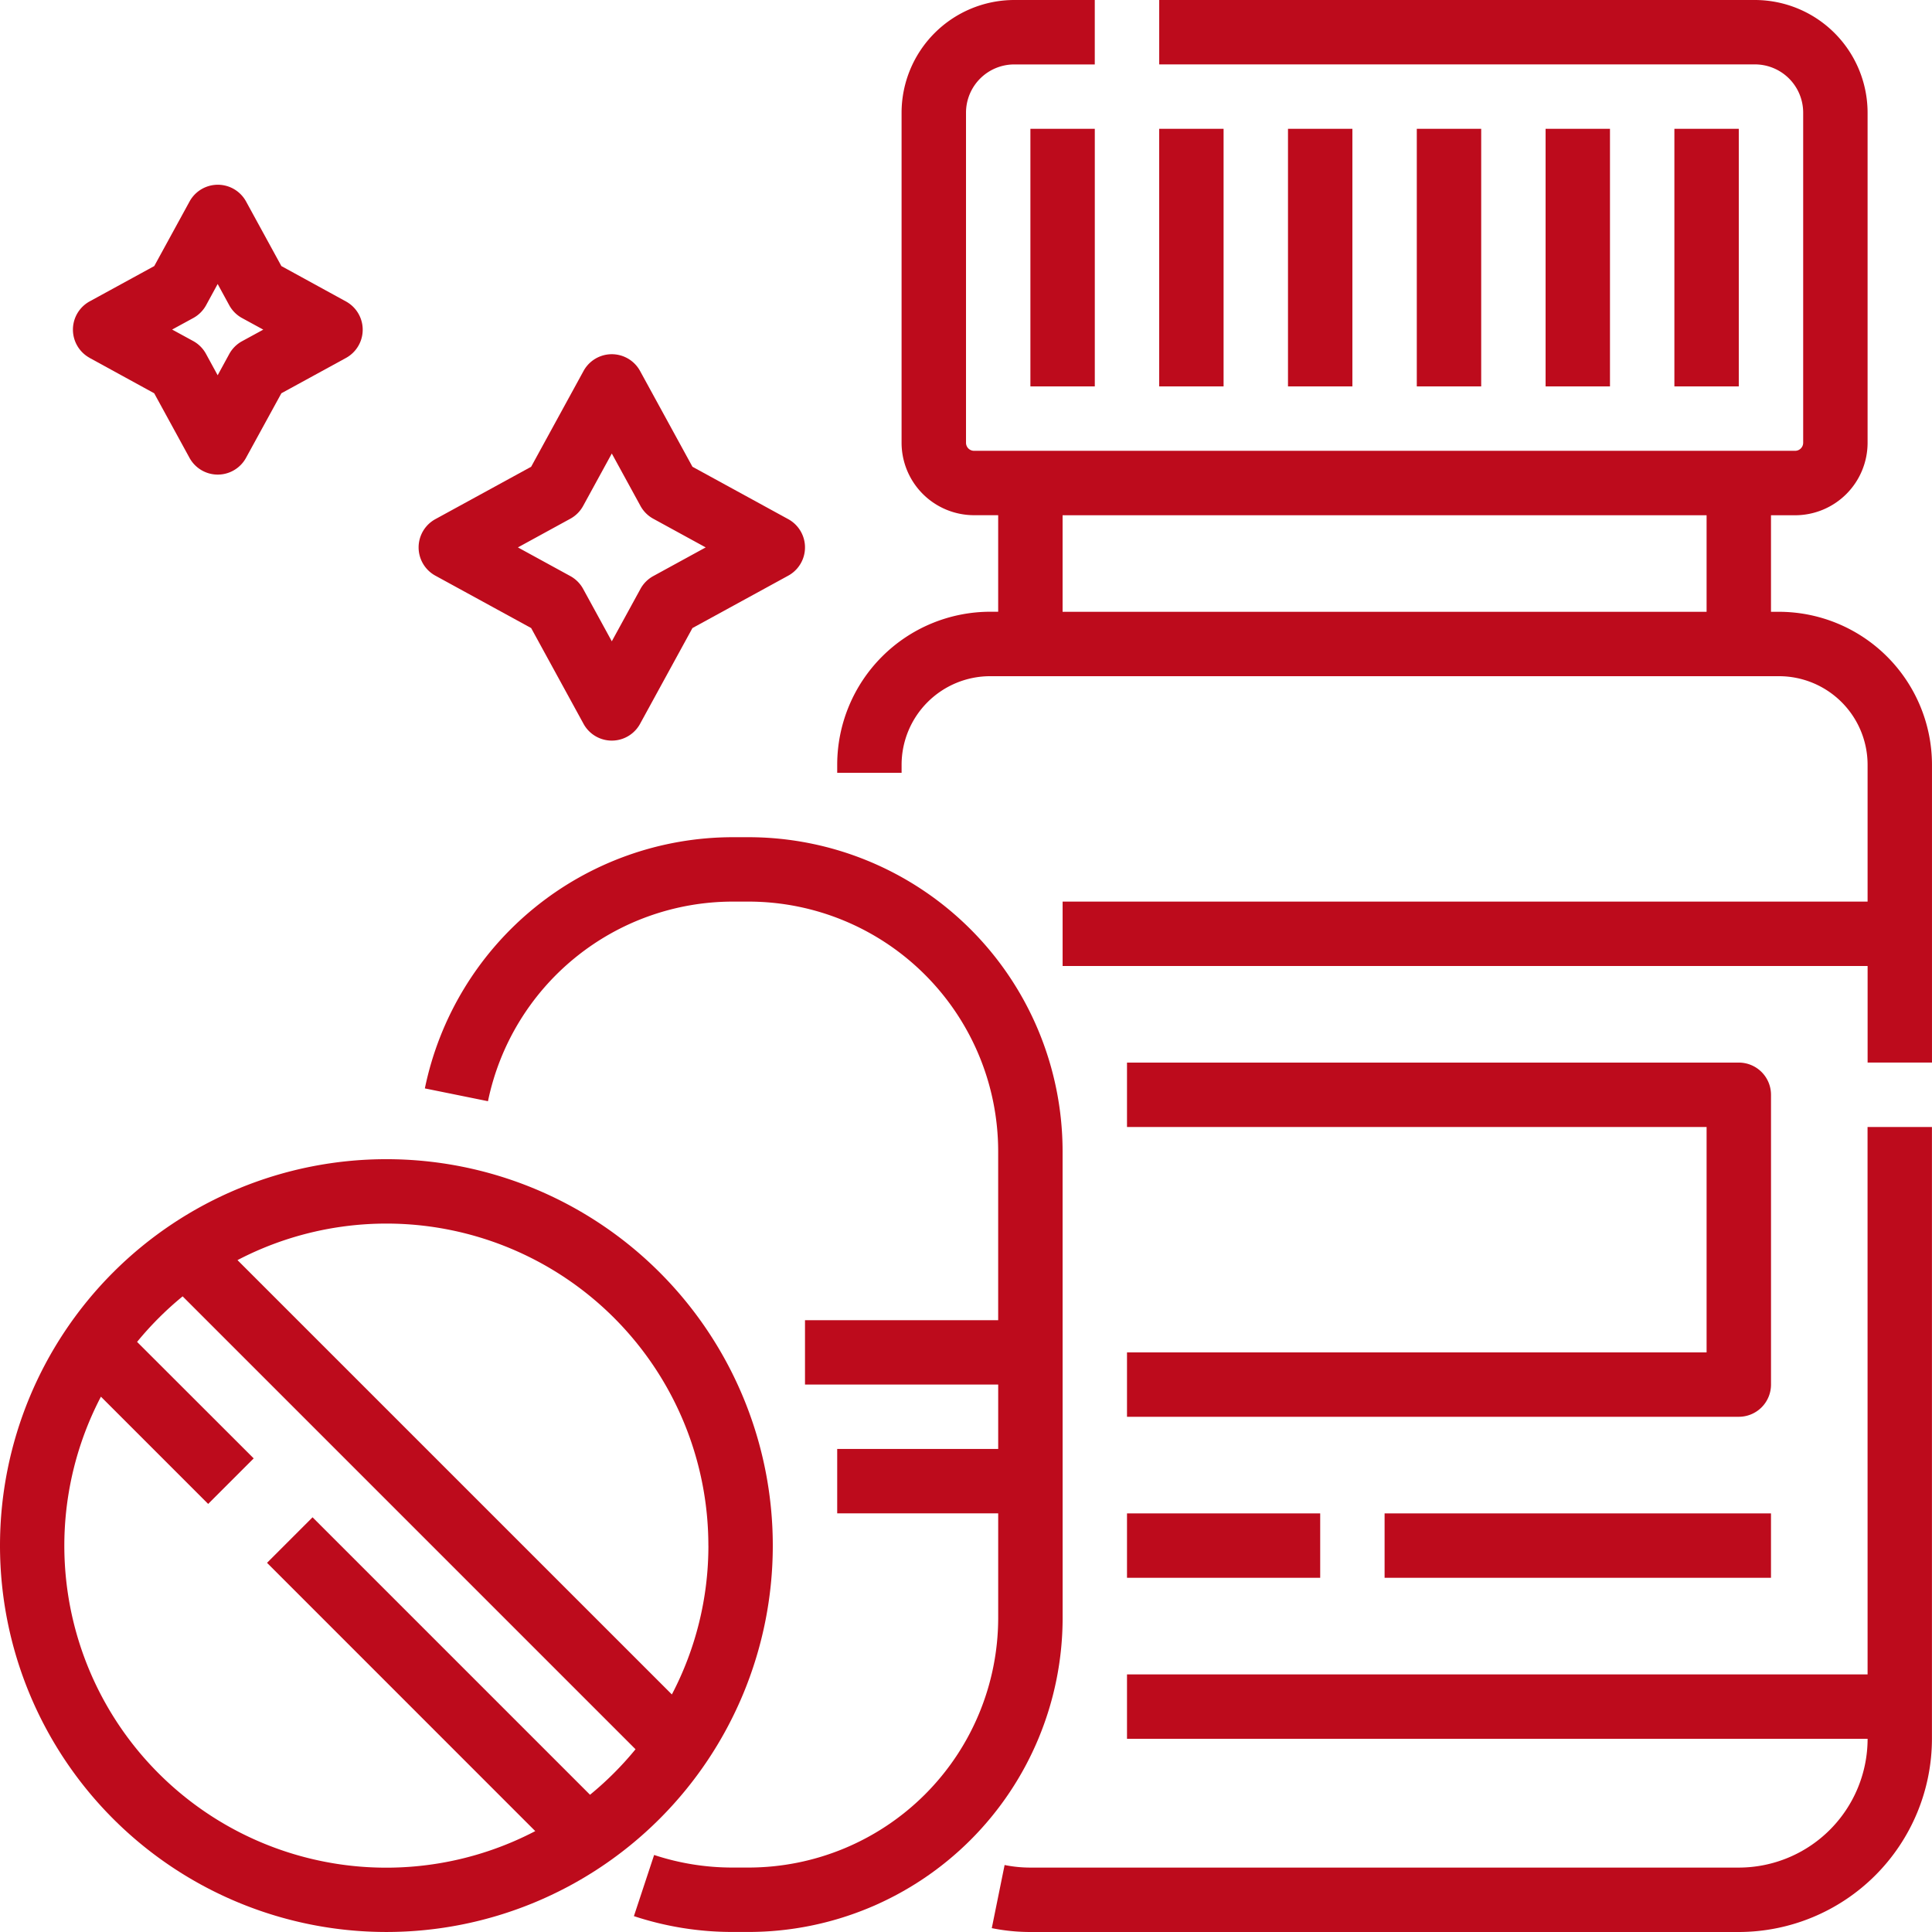 <svg xmlns="http://www.w3.org/2000/svg" width="100.061" height="100.061" viewBox="0 0 100.061 100.061">
  <g id="Line_cutting_stroke_EX" data-name="Line cutting stroke EX" transform="translate(-16 -16)">
    <g id="Group_147" data-name="Group 147" transform="translate(16 16)">
      <path id="Path_2560" data-name="Path 2560" d="M296,295.009v3.335h31.686a1.668,1.668,0,0,0,1.668-1.668V281.668A1.668,1.668,0,0,0,327.686,280H296v3.335h30.018v11.674Z" transform="translate(-237.631 -224.967)" fill="#bd0b1c"/>
      <path id="Path_2561" data-name="Path 2561" d="M307.767,324.35H269.411v3.335h38.357a6.678,6.678,0,0,1-6.671,6.671H264.408a6.732,6.732,0,0,1-1.336-.133l-.664,3.269a10.07,10.07,0,0,0,2,.2H301.1A10.017,10.017,0,0,0,311.1,327.686V296h-3.335Z" transform="translate(-211.042 -237.631)" fill="#bd0b1c"/>
      <path id="Path_2562" data-name="Path 2562" d="M272.779,47.686h-.417v-5h1.251a3.756,3.756,0,0,0,3.752-3.752V21.837A5.843,5.843,0,0,0,271.529,16H240.677v3.335h30.852a2.5,2.5,0,0,1,2.5,2.5V38.931a.417.417,0,0,1-.417.417H231.088a.417.417,0,0,1-.417-.417V21.837a2.5,2.5,0,0,1,2.5-2.5h4.169V16h-4.169a5.843,5.843,0,0,0-5.837,5.837V38.931a3.756,3.756,0,0,0,3.752,3.752h1.251v5h-.417A7.93,7.93,0,0,0,224,55.607v.417h3.335v-.417a4.591,4.591,0,0,1,4.586-4.586h40.858a4.591,4.591,0,0,1,4.586,4.586v7.088H235.674V66.03h41.692v5H280.7V55.607a7.931,7.931,0,0,0-7.921-7.921Zm-37.106,0v-5h33.354v5Z" transform="translate(-180.64 -16)" fill="#bd0b1c"/>
      <path id="Path_2563" data-name="Path 2563" d="M272,48h3.335V61.341H272Z" transform="translate(-218.634 -41.329)" fill="#bd0b1c"/>
      <path id="Path_2564" data-name="Path 2564" d="M304,48h3.335V61.341H304Z" transform="translate(-243.964 -41.329)" fill="#bd0b1c"/>
      <path id="Path_2565" data-name="Path 2565" d="M336,48h3.335V61.341H336Z" transform="translate(-269.293 -41.329)" fill="#bd0b1c"/>
      <path id="Path_2566" data-name="Path 2566" d="M368,48h3.335V61.341H368Z" transform="translate(-294.622 -41.329)" fill="#bd0b1c"/>
      <path id="Path_2567" data-name="Path 2567" d="M400,48h3.335V61.341H400Z" transform="translate(-319.952 -41.329)" fill="#bd0b1c"/>
      <path id="Path_2568" data-name="Path 2568" d="M432,48h3.335V61.341H432Z" transform="translate(-345.281 -41.329)" fill="#bd0b1c"/>
      <path id="Path_2569" data-name="Path 2569" d="M296,392h10.006v3.335H296Z" transform="translate(-237.631 -313.619)" fill="#bd0b1c"/>
      <path id="Path_2570" data-name="Path 2570" d="M360,392h20.012v3.335H360Z" transform="translate(-288.29 -313.619)" fill="#bd0b1c"/>
      <path id="Path_2571" data-name="Path 2571" d="M120.867,115.469l4.962,2.714,2.714,4.962a1.668,1.668,0,0,0,2.926,0l2.714-4.962,4.962-2.714a1.668,1.668,0,0,0,0-2.926l-4.962-2.714-2.714-4.962a1.668,1.668,0,0,0-2.926,0l-2.714,4.962-4.962,2.714a1.668,1.668,0,0,0,0,2.926Zm6.991-2.948a1.668,1.668,0,0,0,.663-.663l1.485-2.715,1.485,2.715a1.669,1.669,0,0,0,.663.663l2.715,1.485-2.715,1.485a1.669,1.669,0,0,0-.663.663l-1.485,2.715-1.485-2.715a1.668,1.668,0,0,0-.663-.663l-2.715-1.485Z" transform="translate(-98.32 -85.655)" fill="#bd0b1c"/>
      <path id="Path_2572" data-name="Path 2572" d="M154.588,240.26A16.278,16.278,0,0,0,138.328,224h-.834a16.3,16.3,0,0,0-15.935,13.01l3.269.663a12.958,12.958,0,0,1,12.666-10.338h.834a12.939,12.939,0,0,1,12.924,12.924v8.755H141.247v3.335h10.006v3.335h-8.338v3.335h8.338v5.42a12.939,12.939,0,0,1-12.924,12.924h-.834a12.913,12.913,0,0,1-4.062-.651l-1.047,3.167a16.244,16.244,0,0,0,5.11.82h.834a16.278,16.278,0,0,0,16.26-16.26Z" transform="translate(-99.555 -180.64)" fill="#bd0b1c"/>
      <path id="Path_2573" data-name="Path 2573" d="M34.968,70.868,38.313,72.7l1.829,3.345a1.668,1.668,0,0,0,2.926,0L44.9,72.7l3.345-1.829a1.668,1.668,0,0,0,0-2.926L44.9,66.112l-1.829-3.345a1.668,1.668,0,0,0-2.926,0l-1.829,3.345-3.345,1.829a1.668,1.668,0,0,0,0,2.926ZM40.342,68.8A1.668,1.668,0,0,0,41,68.141l.6-1.1.6,1.1a1.668,1.668,0,0,0,.663.663l1.1.6-1.1.6a1.668,1.668,0,0,0-.663.663l-.6,1.1-.6-1.1A1.669,1.669,0,0,0,40.342,70l-1.1-.6Z" transform="translate(-30.327 -52.332)" fill="#bd0b1c"/>
      <path id="Path_2574" data-name="Path 2574" d="M56.024,324.012a20.012,20.012,0,1,0-20.012,20.012A20.012,20.012,0,0,0,56.024,324.012Zm-3.335,0a16.575,16.575,0,0,1-1.892,7.71L28.3,309.227a16.673,16.673,0,0,1,24.387,14.785ZM46.561,336.92,32.188,322.547l-2.358,2.358L43.722,338.8a16.673,16.673,0,0,1-22.495-22.5l5.554,5.554,2.358-2.358L23.1,313.463a16.825,16.825,0,0,1,2.359-2.359l23.456,23.456a16.827,16.827,0,0,1-2.359,2.359Z" transform="translate(-16 -243.964)" fill="#bd0b1c"/>
    </g>
  </g>
</svg>
